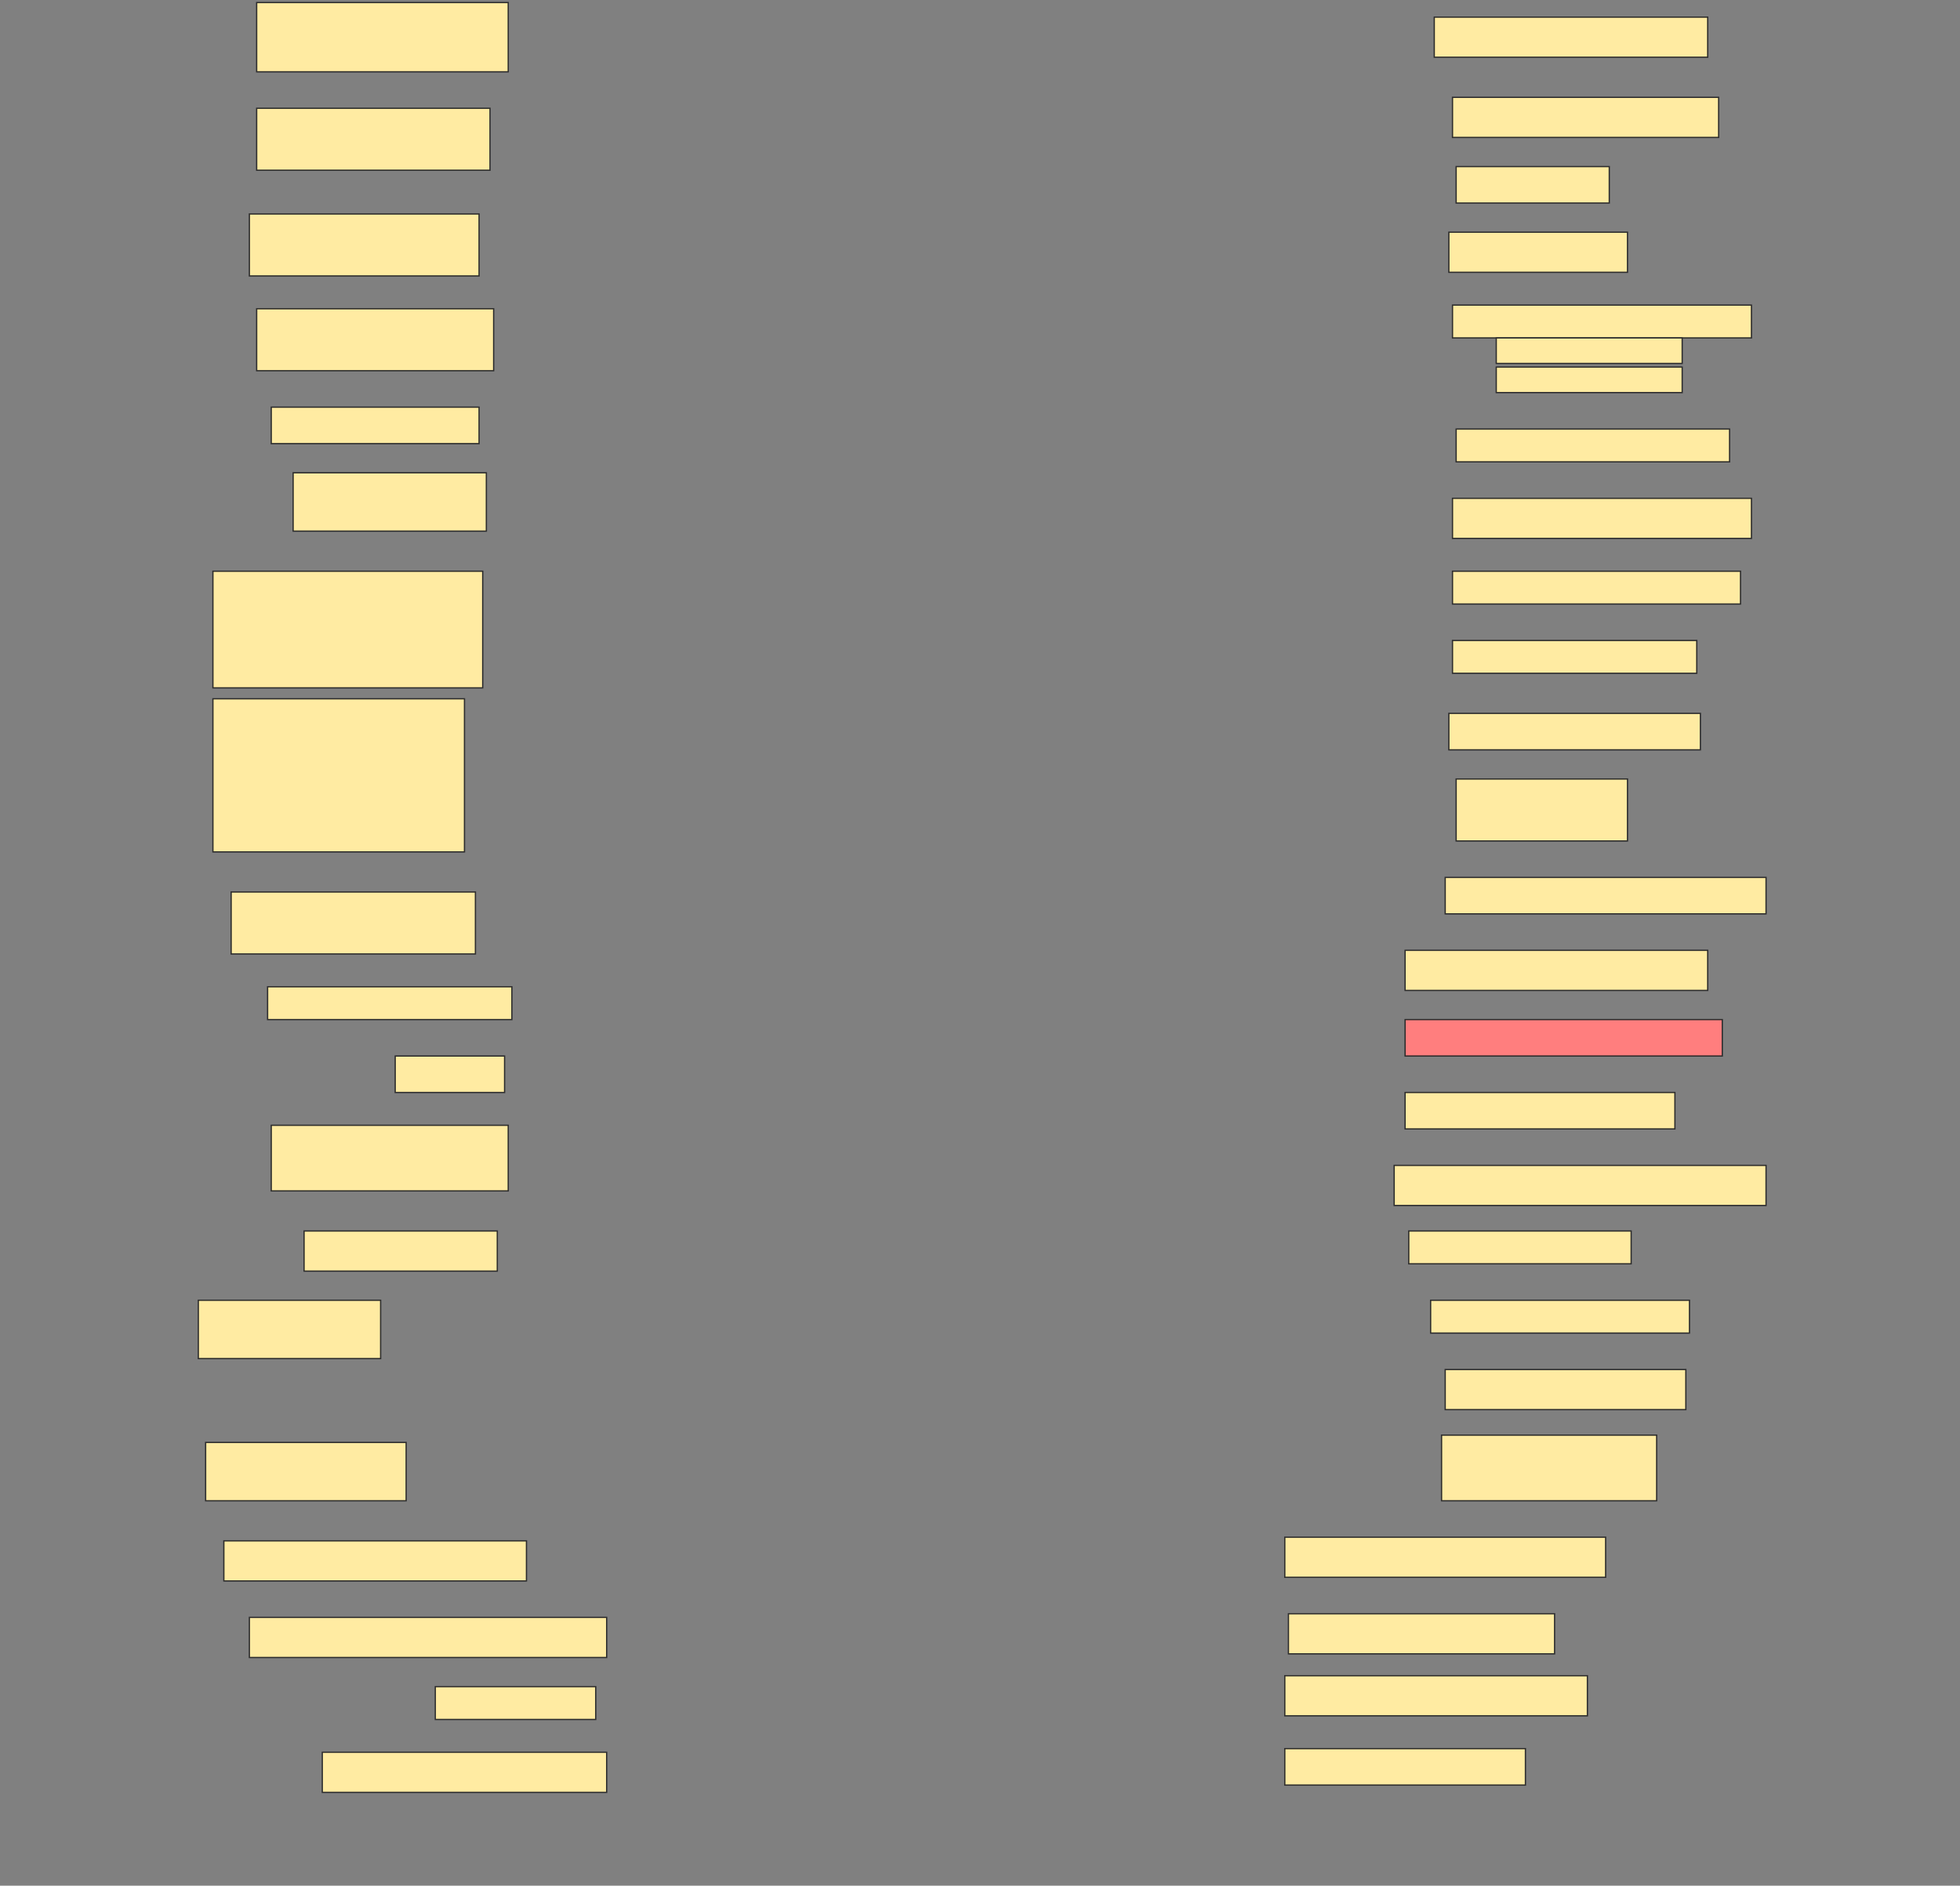 <svg height="1478" width="1536" xmlns="http://www.w3.org/2000/svg">
 <rect width="100%" height="100%" fill="#808080" stroke="none"/>
 <!-- Created with Image Occlusion Enhanced -->
 <g>
  <title>Labels</title>
 </g>
 <g>
  <title>Masks</title>
  <rect fill="#FFEBA2" height="54.286" id="5dac6265932e447593d9a22b3200a553-ao-1" stroke="#2D2D2D" width="197.143" x="201.143" y="2"/>
  <rect fill="#FFEBA2" height="31.429" id="5dac6265932e447593d9a22b3200a553-ao-2" stroke="#2D2D2D" width="214.286" x="1124" y="13.429"/>
  <rect fill="#FFEBA2" height="48.571" id="5dac6265932e447593d9a22b3200a553-ao-3" stroke="#2D2D2D" width="182.857" x="201.143" y="84.857"/>
  <rect fill="#FFEBA2" height="31.429" id="5dac6265932e447593d9a22b3200a553-ao-4" stroke="#2D2D2D" width="208.571" x="1138.286" y="76.286"/>
  <rect fill="#FFEBA2" height="48.571" id="5dac6265932e447593d9a22b3200a553-ao-5" stroke="#2D2D2D" width="180" x="195.429" y="167.714"/>
  <rect fill="#FFEBA2" height="28.571" id="5dac6265932e447593d9a22b3200a553-ao-6" stroke="#2D2D2D" width="120" x="1141.143" y="130.571"/>
  <rect fill="#FFEBA2" height="31.429" id="5dac6265932e447593d9a22b3200a553-ao-7" stroke="#2D2D2D" width="140" x="1135.429" y="182"/>
  <rect fill="#FFEBA2" height="48.571" id="5dac6265932e447593d9a22b3200a553-ao-8" stroke="#2D2D2D" width="185.714" x="201.143" y="242"/>
  <rect fill="#FFEBA2" height="25.714" id="5dac6265932e447593d9a22b3200a553-ao-9" stroke="#2D2D2D" width="234.286" x="1138.286" y="239.143"/>
  <rect fill="#FFEBA2" height="20" id="5dac6265932e447593d9a22b3200a553-ao-10" stroke="#2D2D2D" width="145.714" x="1172.572" y="264.857"/>
  <rect fill="#FFEBA2" height="20" id="5dac6265932e447593d9a22b3200a553-ao-11" stroke="#2D2D2D" stroke-dasharray="null" stroke-linecap="null" stroke-linejoin="null" width="145.714" x="1172.572" y="287.714"/>
  <rect fill="#FFEBA2" height="28.571" id="5dac6265932e447593d9a22b3200a553-ao-12" stroke="#2D2D2D" stroke-dasharray="null" stroke-linecap="null" stroke-linejoin="null" width="162.857" x="212.572" y="319.143"/>
  <rect fill="#FFEBA2" height="25.714" id="5dac6265932e447593d9a22b3200a553-ao-13" stroke="#2D2D2D" stroke-dasharray="null" stroke-linecap="null" stroke-linejoin="null" width="214.286" x="1141.143" y="336.286"/>
  <rect fill="#FFEBA2" height="45.714" id="5dac6265932e447593d9a22b3200a553-ao-14" stroke="#2D2D2D" stroke-dasharray="null" stroke-linecap="null" stroke-linejoin="null" width="151.429" x="229.714" y="370.571"/>
  <rect fill="#FFEBA2" height="31.429" id="5dac6265932e447593d9a22b3200a553-ao-15" stroke="#2D2D2D" stroke-dasharray="null" stroke-linecap="null" stroke-linejoin="null" width="234.286" x="1138.286" y="390.571"/>
  <rect fill="#FFEBA2" height="91.429" id="5dac6265932e447593d9a22b3200a553-ao-16" stroke="#2D2D2D" stroke-dasharray="null" stroke-linecap="null" stroke-linejoin="null" width="211.429" x="166.857" y="447.714"/>
  <rect fill="#FFEBA2" height="25.714" id="5dac6265932e447593d9a22b3200a553-ao-17" stroke="#2D2D2D" stroke-dasharray="null" stroke-linecap="null" stroke-linejoin="null" width="225.714" x="1138.286" y="447.714"/>
  <rect fill="#FFEBA2" height="25.714" id="5dac6265932e447593d9a22b3200a553-ao-18" stroke="#2D2D2D" stroke-dasharray="null" stroke-linecap="null" stroke-linejoin="null" width="191.429" x="1138.286" y="502"/>
  <rect fill="#FFEBA2" height="120" id="5dac6265932e447593d9a22b3200a553-ao-19" stroke="#2D2D2D" stroke-dasharray="null" stroke-linecap="null" stroke-linejoin="null" width="197.143" x="166.857" y="547.714"/>
  <rect fill="#FFEBA2" height="28.571" id="5dac6265932e447593d9a22b3200a553-ao-20" stroke="#2D2D2D" stroke-dasharray="null" stroke-linecap="null" stroke-linejoin="null" width="197.143" x="1135.429" y="559.143"/>
  <rect fill="#FFEBA2" height="48.571" id="5dac6265932e447593d9a22b3200a553-ao-21" stroke="#2D2D2D" stroke-dasharray="null" stroke-linecap="null" stroke-linejoin="null" width="134.286" x="1141.143" y="610.571"/>
  <rect fill="#FFEBA2" height="48.571" id="5dac6265932e447593d9a22b3200a553-ao-22" stroke="#2D2D2D" stroke-dasharray="null" stroke-linecap="null" stroke-linejoin="null" width="191.429" x="181.143" y="699.143"/>
  <rect fill="#FFEBA2" height="28.571" id="5dac6265932e447593d9a22b3200a553-ao-23" stroke="#2D2D2D" stroke-dasharray="null" stroke-linecap="null" stroke-linejoin="null" width="251.429" x="1132.572" y="687.714"/>
  <rect fill="#FFEBA2" height="31.429" id="5dac6265932e447593d9a22b3200a553-ao-24" stroke="#2D2D2D" stroke-dasharray="null" stroke-linecap="null" stroke-linejoin="null" width="237.143" x="1101.143" y="744.857"/>
  <rect fill="#FFEBA2" height="25.714" id="5dac6265932e447593d9a22b3200a553-ao-25" stroke="#2D2D2D" stroke-dasharray="null" stroke-linecap="null" stroke-linejoin="null" width="191.429" x="209.714" y="773.429"/>
  <rect class="qshape" fill="#FF7E7E" height="28.571" id="5dac6265932e447593d9a22b3200a553-ao-26" stroke="#2D2D2D" stroke-dasharray="null" stroke-linecap="null" stroke-linejoin="null" width="248.571" x="1101.143" y="799.143"/>
  <rect fill="#FFEBA2" height="28.571" id="5dac6265932e447593d9a22b3200a553-ao-27" stroke="#2D2D2D" stroke-dasharray="null" stroke-linecap="null" stroke-linejoin="null" width="85.714" x="309.714" y="827.714"/>
  <rect fill="#FFEBA2" height="28.571" id="5dac6265932e447593d9a22b3200a553-ao-28" stroke="#2D2D2D" stroke-dasharray="null" stroke-linecap="null" stroke-linejoin="null" width="211.429" x="1101.143" y="856.286"/>
  <rect fill="#FFEBA2" height="51.429" id="5dac6265932e447593d9a22b3200a553-ao-29" stroke="#2D2D2D" stroke-dasharray="null" stroke-linecap="null" stroke-linejoin="null" width="185.714" x="212.572" y="882"/>
  <rect fill="#FFEBA2" height="31.429" id="5dac6265932e447593d9a22b3200a553-ao-30" stroke="#2D2D2D" stroke-dasharray="null" stroke-linecap="null" stroke-linejoin="null" width="291.429" x="1092.572" y="913.429"/>
  <rect fill="#FFEBA2" height="31.429" id="5dac6265932e447593d9a22b3200a553-ao-31" stroke="#2D2D2D" stroke-dasharray="null" stroke-linecap="null" stroke-linejoin="null" width="151.429" x="238.286" y="964.857"/>
  <rect fill="#FFEBA2" height="25.714" id="5dac6265932e447593d9a22b3200a553-ao-32" stroke="#2D2D2D" stroke-dasharray="null" stroke-linecap="null" stroke-linejoin="null" width="174.286" x="1104" y="964.857"/>
  <rect fill="#FFEBA2" height="45.714" id="5dac6265932e447593d9a22b3200a553-ao-33" stroke="#2D2D2D" stroke-dasharray="null" stroke-linecap="null" stroke-linejoin="null" width="142.857" x="155.429" y="1019.143"/>
  <rect fill="#FFEBA2" height="25.714" id="5dac6265932e447593d9a22b3200a553-ao-34" stroke="#2D2D2D" stroke-dasharray="null" stroke-linecap="null" stroke-linejoin="null" width="202.857" x="1121.143" y="1019.143"/>
  <rect fill="#FFEBA2" height="31.429" id="5dac6265932e447593d9a22b3200a553-ao-35" stroke="#2D2D2D" stroke-dasharray="null" stroke-linecap="null" stroke-linejoin="null" width="188.571" x="1132.572" y="1073.429"/>
  <rect fill="#FFEBA2" height="51.429" id="5dac6265932e447593d9a22b3200a553-ao-36" stroke="#2D2D2D" stroke-dasharray="null" stroke-linecap="null" stroke-linejoin="null" width="168.571" x="1129.714" y="1124.857"/>
  <rect fill="#FFEBA2" height="45.714" id="5dac6265932e447593d9a22b3200a553-ao-37" stroke="#2D2D2D" stroke-dasharray="null" stroke-linecap="null" stroke-linejoin="null" width="157.143" x="161.143" y="1130.572"/>
  <rect fill="#FFEBA2" height="31.429" id="5dac6265932e447593d9a22b3200a553-ao-38" stroke="#2D2D2D" stroke-dasharray="null" stroke-linecap="null" stroke-linejoin="null" width="237.143" x="175.429" y="1207.714"/>
  <rect fill="#FFEBA2" height="31.429" id="5dac6265932e447593d9a22b3200a553-ao-39" stroke="#2D2D2D" stroke-dasharray="null" stroke-linecap="null" stroke-linejoin="null" width="251.429" x="1006.857" y="1204.857"/>
  <rect fill="#FFEBA2" height="31.429" id="5dac6265932e447593d9a22b3200a553-ao-40" stroke="#2D2D2D" stroke-dasharray="null" stroke-linecap="null" stroke-linejoin="null" width="280" x="195.429" y="1267.714"/>
  <rect fill="#FFEBA2" height="31.429" id="5dac6265932e447593d9a22b3200a553-ao-41" stroke="#2D2D2D" stroke-dasharray="null" stroke-linecap="null" stroke-linejoin="null" width="208.571" x="1009.714" y="1264.857"/>
  <rect fill="#FFEBA2" height="25.714" id="5dac6265932e447593d9a22b3200a553-ao-42" stroke="#2D2D2D" stroke-dasharray="null" stroke-linecap="null" stroke-linejoin="null" width="125.714" x="341.143" y="1322"/>
  <rect fill="#FFEBA2" height="31.429" id="5dac6265932e447593d9a22b3200a553-ao-43" stroke="#2D2D2D" stroke-dasharray="null" stroke-linecap="null" stroke-linejoin="null" width="237.143" x="1006.857" y="1313.429"/>
  <rect fill="#FFEBA2" height="31.429" id="5dac6265932e447593d9a22b3200a553-ao-44" stroke="#2D2D2D" stroke-dasharray="null" stroke-linecap="null" stroke-linejoin="null" width="222.857" x="252.572" y="1373.429"/>
  <rect fill="#FFEBA2" height="28.571" id="5dac6265932e447593d9a22b3200a553-ao-45" stroke="#2D2D2D" stroke-dasharray="null" stroke-linecap="null" stroke-linejoin="null" width="188.571" x="1006.857" y="1370.572"/>
 </g>
</svg>